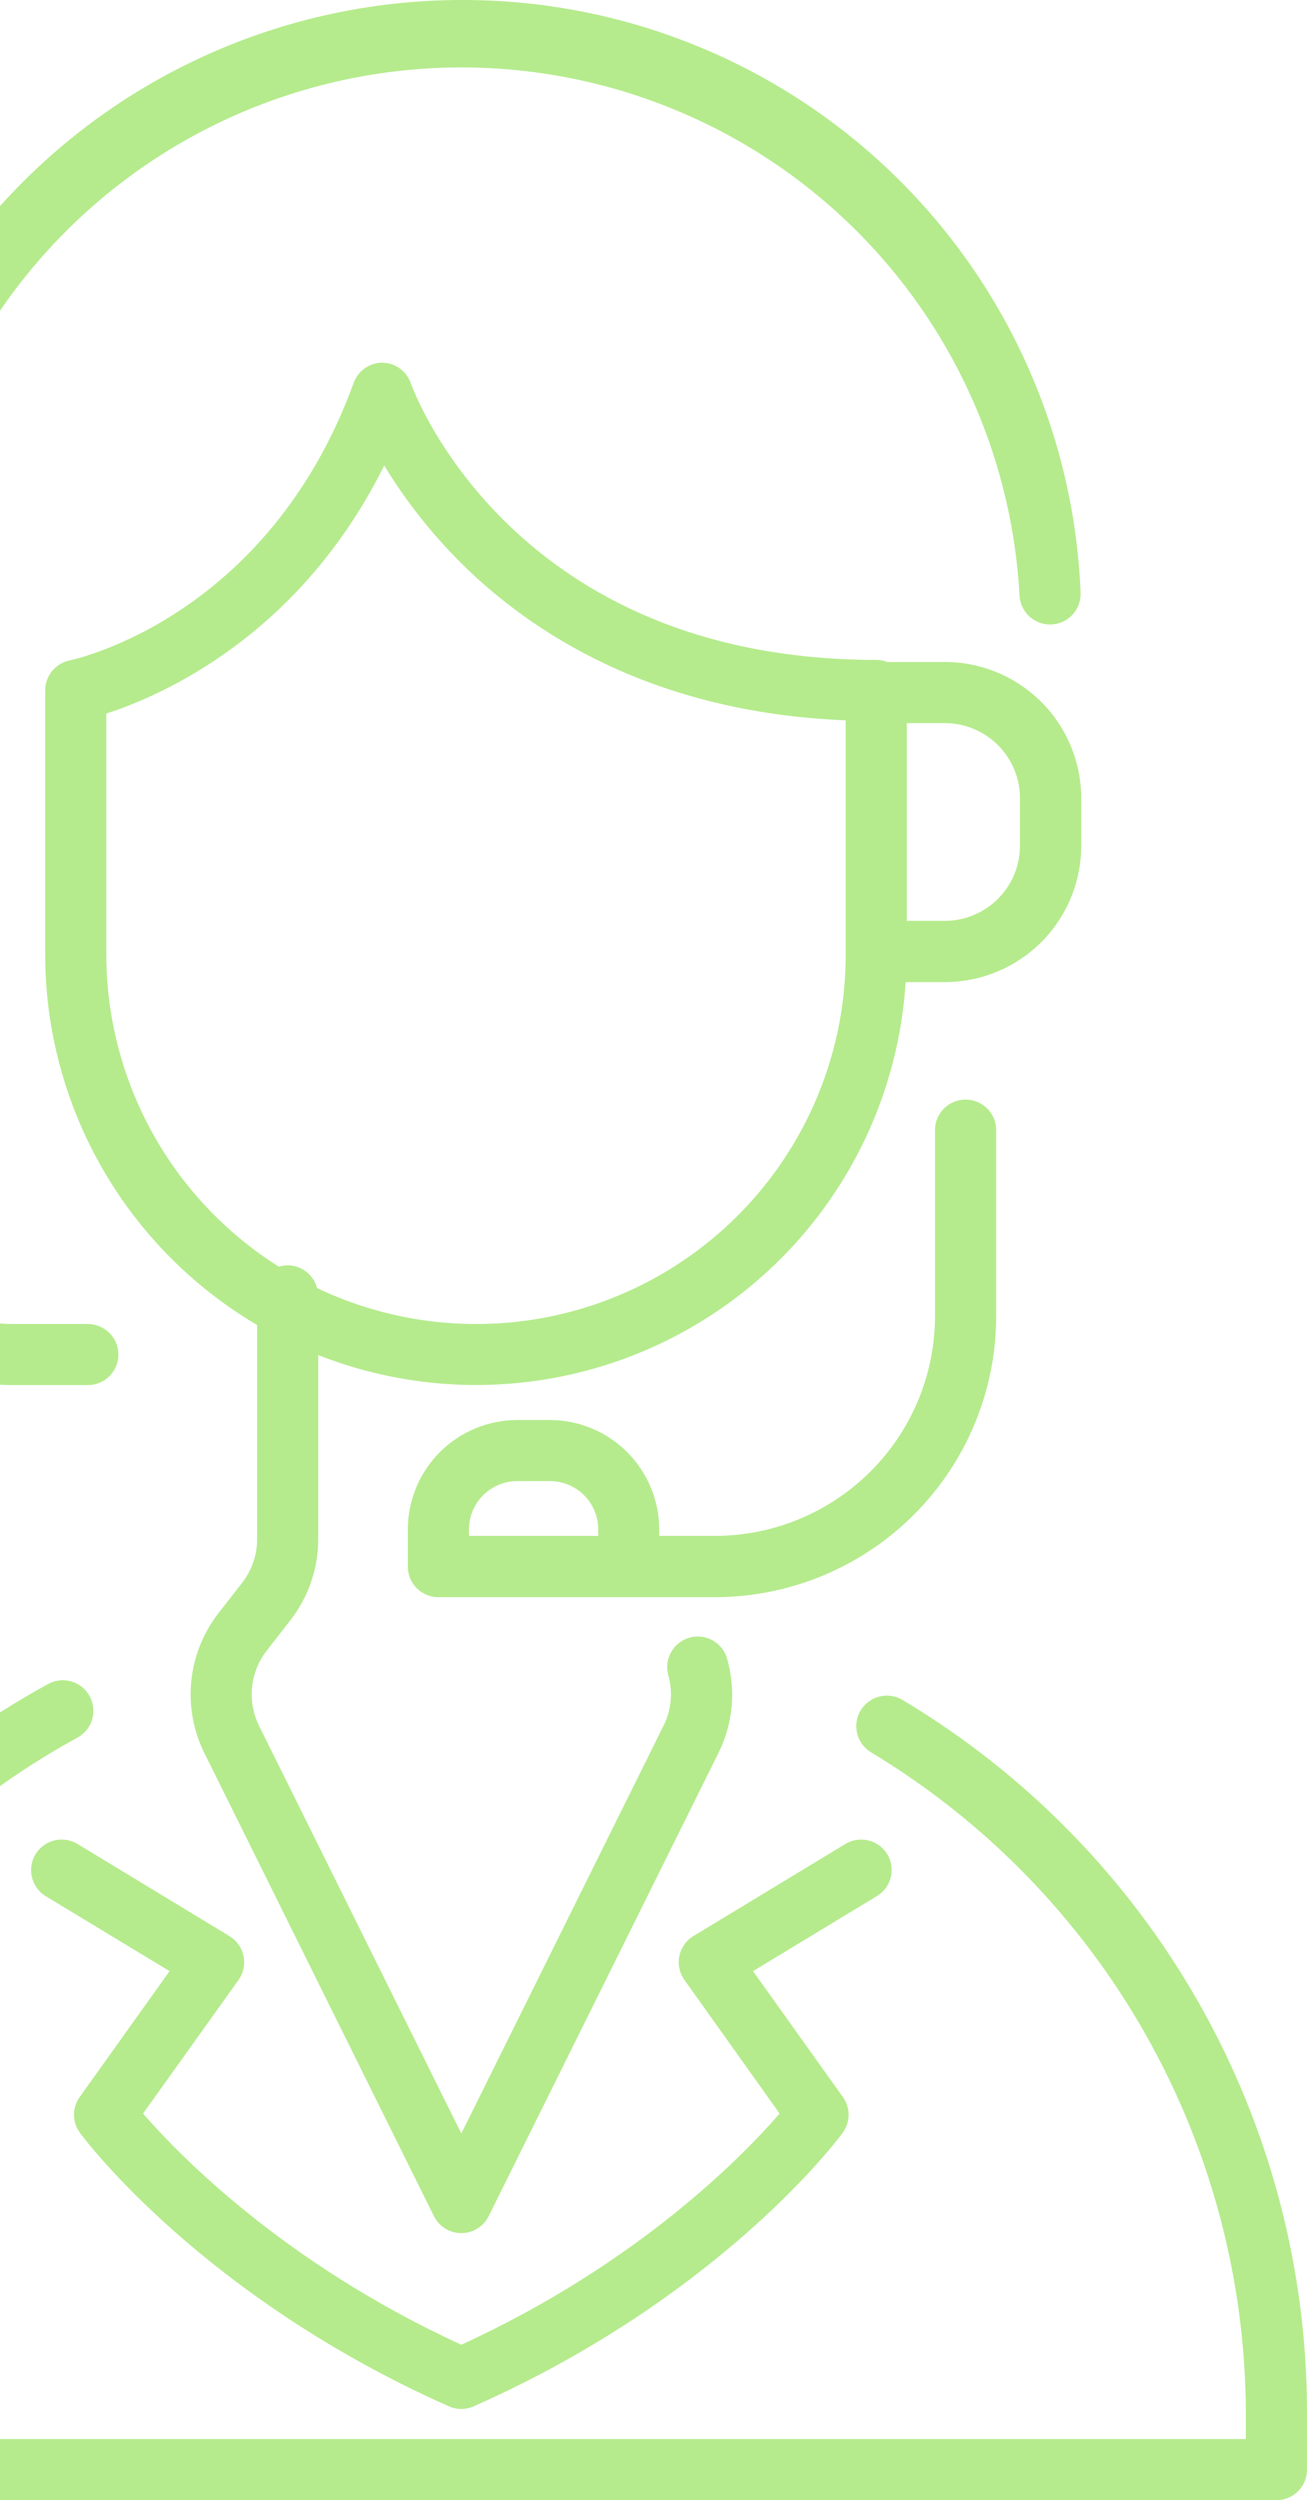 <svg width="102" height="195" viewBox="0 0 102 195" fill="none" xmlns="http://www.w3.org/2000/svg">
	<path d="M67.777 143.543C67.163 143.393 66.514 143.492 65.973 143.818L54.116 150.999C53.836 151.17 53.594 151.397 53.405 151.665C53.216 151.933 53.084 152.237 53.017 152.558C52.951 152.879 52.952 153.21 53.02 153.531C53.088 153.851 53.222 154.154 53.413 154.42L60.841 164.844C58.055 168.061 49.875 176.516 36.002 182.874C22.183 176.538 13.959 168.061 11.164 164.844L18.614 154.424C18.803 154.157 18.936 153.854 19.003 153.533C19.07 153.212 19.071 152.881 19.004 152.56C18.938 152.24 18.806 151.936 18.617 151.668C18.428 151.4 18.186 151.174 17.906 151.003L6.05 143.818C5.509 143.491 4.859 143.391 4.245 143.542C3.63 143.692 3.1 144.08 2.772 144.62C2.444 145.161 2.344 145.809 2.495 146.423C2.646 147.037 3.034 147.565 3.575 147.893L13.233 153.736L6.219 163.555C5.926 163.964 5.77 164.454 5.774 164.956C5.778 165.459 5.942 165.947 6.241 166.35C6.624 166.87 15.85 179.164 35.032 187.678C35.338 187.813 35.668 187.882 36.002 187.882C36.335 187.883 36.664 187.813 36.968 187.678C56.15 179.182 65.376 166.888 65.759 166.35C66.058 165.947 66.222 165.459 66.226 164.956C66.23 164.454 66.074 163.964 65.781 163.555L58.767 153.736L68.425 147.888C68.694 147.728 68.929 147.517 69.116 147.266C69.303 147.015 69.439 146.73 69.516 146.426C69.592 146.123 69.608 145.807 69.562 145.498C69.516 145.188 69.41 144.891 69.248 144.623C68.921 144.082 68.391 143.694 67.777 143.543Z" fill="#B5EB8C" />
	<path d="M-29.301 194.302C-28.854 194.749 -28.247 195 -27.614 195H99.615C100.247 195 100.854 194.749 101.301 194.302C101.749 193.856 102 193.25 102 192.618V188.175C102.003 176.975 99.097 165.966 93.565 156.223C88.032 146.48 80.064 138.336 70.436 132.586C70.168 132.425 69.87 132.319 69.56 132.273C69.25 132.227 68.934 132.243 68.63 132.319C68.326 132.395 68.04 132.53 67.788 132.717C67.536 132.903 67.324 133.137 67.163 133.406C67.002 133.674 66.895 133.972 66.85 134.281C66.804 134.591 66.819 134.906 66.896 135.21C66.972 135.513 67.107 135.798 67.294 136.05C67.481 136.301 67.715 136.513 67.984 136.674C76.88 142.029 84.243 149.582 89.366 158.604C94.488 167.626 97.196 177.814 97.229 188.184V190.232H-25.229V188.184C-25.225 177.412 -22.32 166.839 -16.817 157.573C-11.314 148.307 -3.416 140.69 6.05 135.519C6.605 135.214 7.016 134.703 7.193 134.096C7.37 133.49 7.298 132.838 6.993 132.284C6.689 131.73 6.176 131.32 5.569 131.143C4.961 130.966 4.308 131.038 3.753 131.342C-6.462 136.924 -14.985 145.146 -20.924 155.146C-26.862 165.147 -29.997 176.558 -30 188.184L-30 192.618C-30 193.25 -29.749 193.856 -29.301 194.302Z" fill="#B5EB8C" />
	<path d="M1.814 14.162C-7.255 23.215 -12.356 35.49 -12.372 48.294V94.779C-12.368 98.291 -10.969 101.66 -8.48 104.144C-5.992 106.628 -2.619 108.025 0.9 108.028H6.855C7.488 108.028 8.094 107.777 8.542 107.331C8.989 106.884 9.24 106.278 9.24 105.647C9.24 105.015 8.989 104.409 8.542 103.963C8.094 103.516 7.488 103.265 6.855 103.265H0.9C-1.354 103.263 -3.515 102.368 -5.108 100.777C-6.702 99.186 -7.598 97.029 -7.601 94.779V48.294C-7.468 36.994 -2.94 26.188 5.025 18.16C12.991 10.131 23.771 5.509 35.088 5.269C46.405 5.03 57.372 9.192 65.671 16.877C73.97 24.561 78.952 35.166 79.564 46.45C79.597 47.076 79.876 47.664 80.341 48.087C80.806 48.509 81.419 48.731 82.047 48.705C82.675 48.679 83.267 48.406 83.694 47.946C84.122 47.486 84.351 46.877 84.331 46.25C83.836 33.795 78.523 22.018 69.51 13.393C60.498 4.768 48.486 -0.033 36.002 4.49939e-05C23.177 0.015 10.882 5.108 1.814 14.162Z" fill="#B5EB8C" />
	<path fill-rule="evenodd" clip-rule="evenodd" d="M84.38 62.254C84.378 59.438 83.257 56.738 81.262 54.746C79.268 52.755 76.564 51.634 73.743 51.63H69.248C68.971 51.523 68.677 51.468 68.38 51.466C40.146 51.466 32.366 30.752 32.055 29.876C31.891 29.416 31.59 29.017 31.192 28.732C30.794 28.448 30.319 28.292 29.829 28.286C29.342 28.29 28.868 28.443 28.47 28.724C28.072 29.005 27.77 29.401 27.604 29.858C20.968 48.045 6.05 51.382 5.431 51.51C4.893 51.622 4.41 51.915 4.063 52.341C3.716 52.767 3.526 53.299 3.526 53.847V74.46C3.533 80.293 5.062 86.024 7.962 91.088C10.862 96.152 15.033 100.375 20.065 103.341V120.056C20.063 121.283 19.653 122.474 18.899 123.442L17.038 125.832C15.855 127.361 15.124 129.19 14.93 131.112C14.736 133.033 15.085 134.971 15.939 136.705L33.862 172.842C34.059 173.24 34.363 173.575 34.741 173.809C35.119 174.044 35.555 174.168 36 174.168C36.445 174.168 36.881 174.044 37.259 173.809C37.637 173.575 37.941 173.24 38.139 172.842L56.066 136.727C57.223 134.406 57.454 131.733 56.711 129.249C56.512 128.669 56.097 128.188 55.552 127.906C55.008 127.624 54.375 127.562 53.786 127.734C53.196 127.906 52.696 128.297 52.389 128.828C52.081 129.358 51.991 129.987 52.136 130.582C52.53 131.911 52.406 133.34 51.789 134.581L36.002 166.399L20.212 134.59C19.754 133.66 19.567 132.62 19.671 131.588C19.776 130.557 20.168 129.576 20.804 128.756L22.664 126.365C24.069 124.561 24.833 122.342 24.836 120.056V105.687C29.763 107.625 35.08 108.373 40.352 107.869C45.624 107.365 50.702 105.624 55.171 102.788C59.641 99.951 63.375 96.1 66.07 91.549C68.765 86.997 70.343 81.874 70.677 76.597H73.717C75.116 76.599 76.501 76.325 77.794 75.792C79.087 75.259 80.263 74.477 81.253 73.49C82.243 72.504 83.029 71.332 83.566 70.042C84.102 68.752 84.379 67.37 84.38 65.973V62.254ZM65.999 74.446C66.003 79.311 64.772 84.097 62.422 88.358C60.071 92.62 56.678 96.217 52.558 98.815C48.438 101.412 43.727 102.926 38.863 103.214C33.999 103.502 29.141 102.555 24.742 100.461C24.61 99.954 24.313 99.505 23.899 99.184C23.484 98.862 22.975 98.687 22.45 98.684C22.218 98.687 21.986 98.724 21.765 98.795C17.643 96.202 14.246 92.608 11.891 88.35C9.536 84.091 8.3 79.306 8.297 74.442V55.651C12.655 54.247 23.385 49.569 29.985 36.31C31.68 39.09 33.707 41.655 36.02 43.948C41.396 49.28 50.885 55.576 65.999 56.18V74.202V74.446ZM77.882 70.102C76.782 71.201 75.29 71.819 73.734 71.82H70.77V56.398H73.734C75.29 56.399 76.781 57.017 77.881 58.114C78.981 59.212 79.599 60.701 79.6 62.254V65.96C79.6 67.513 78.982 69.003 77.882 70.102Z" fill="#B5EB8C" />
	<path fill-rule="evenodd" clip-rule="evenodd" d="M40.368 110.752C38.104 110.754 35.933 111.653 34.332 113.252C32.731 114.85 31.83 117.018 31.828 119.279V122.189C31.828 122.502 31.889 122.811 32.009 123.1C32.129 123.389 32.305 123.652 32.526 123.873C32.748 124.094 33.011 124.269 33.3 124.389C33.59 124.509 33.9 124.57 34.213 124.57H55.807C61.629 124.563 67.209 122.249 71.322 118.137C75.436 114.025 77.746 108.45 77.744 102.639V88.043C77.718 87.428 77.455 86.848 77.01 86.422C76.565 85.997 75.973 85.76 75.357 85.76C74.741 85.76 74.148 85.997 73.704 86.422C73.259 86.848 72.995 87.428 72.969 88.043V102.639C72.968 107.184 71.16 111.543 67.942 114.759C64.725 117.974 60.36 119.784 55.807 119.789H51.446V119.279C51.444 117.02 50.545 114.855 48.946 113.257C47.348 111.658 45.181 110.758 42.919 110.752H40.368ZM36.599 119.789V119.279C36.6 118.281 36.997 117.324 37.704 116.619C38.411 115.913 39.369 115.516 40.368 115.515H42.919C43.918 115.516 44.876 115.913 45.583 116.619C46.289 117.324 46.687 118.281 46.688 119.279V119.789H36.599Z" fill="#B5EB8C" />
</svg>
